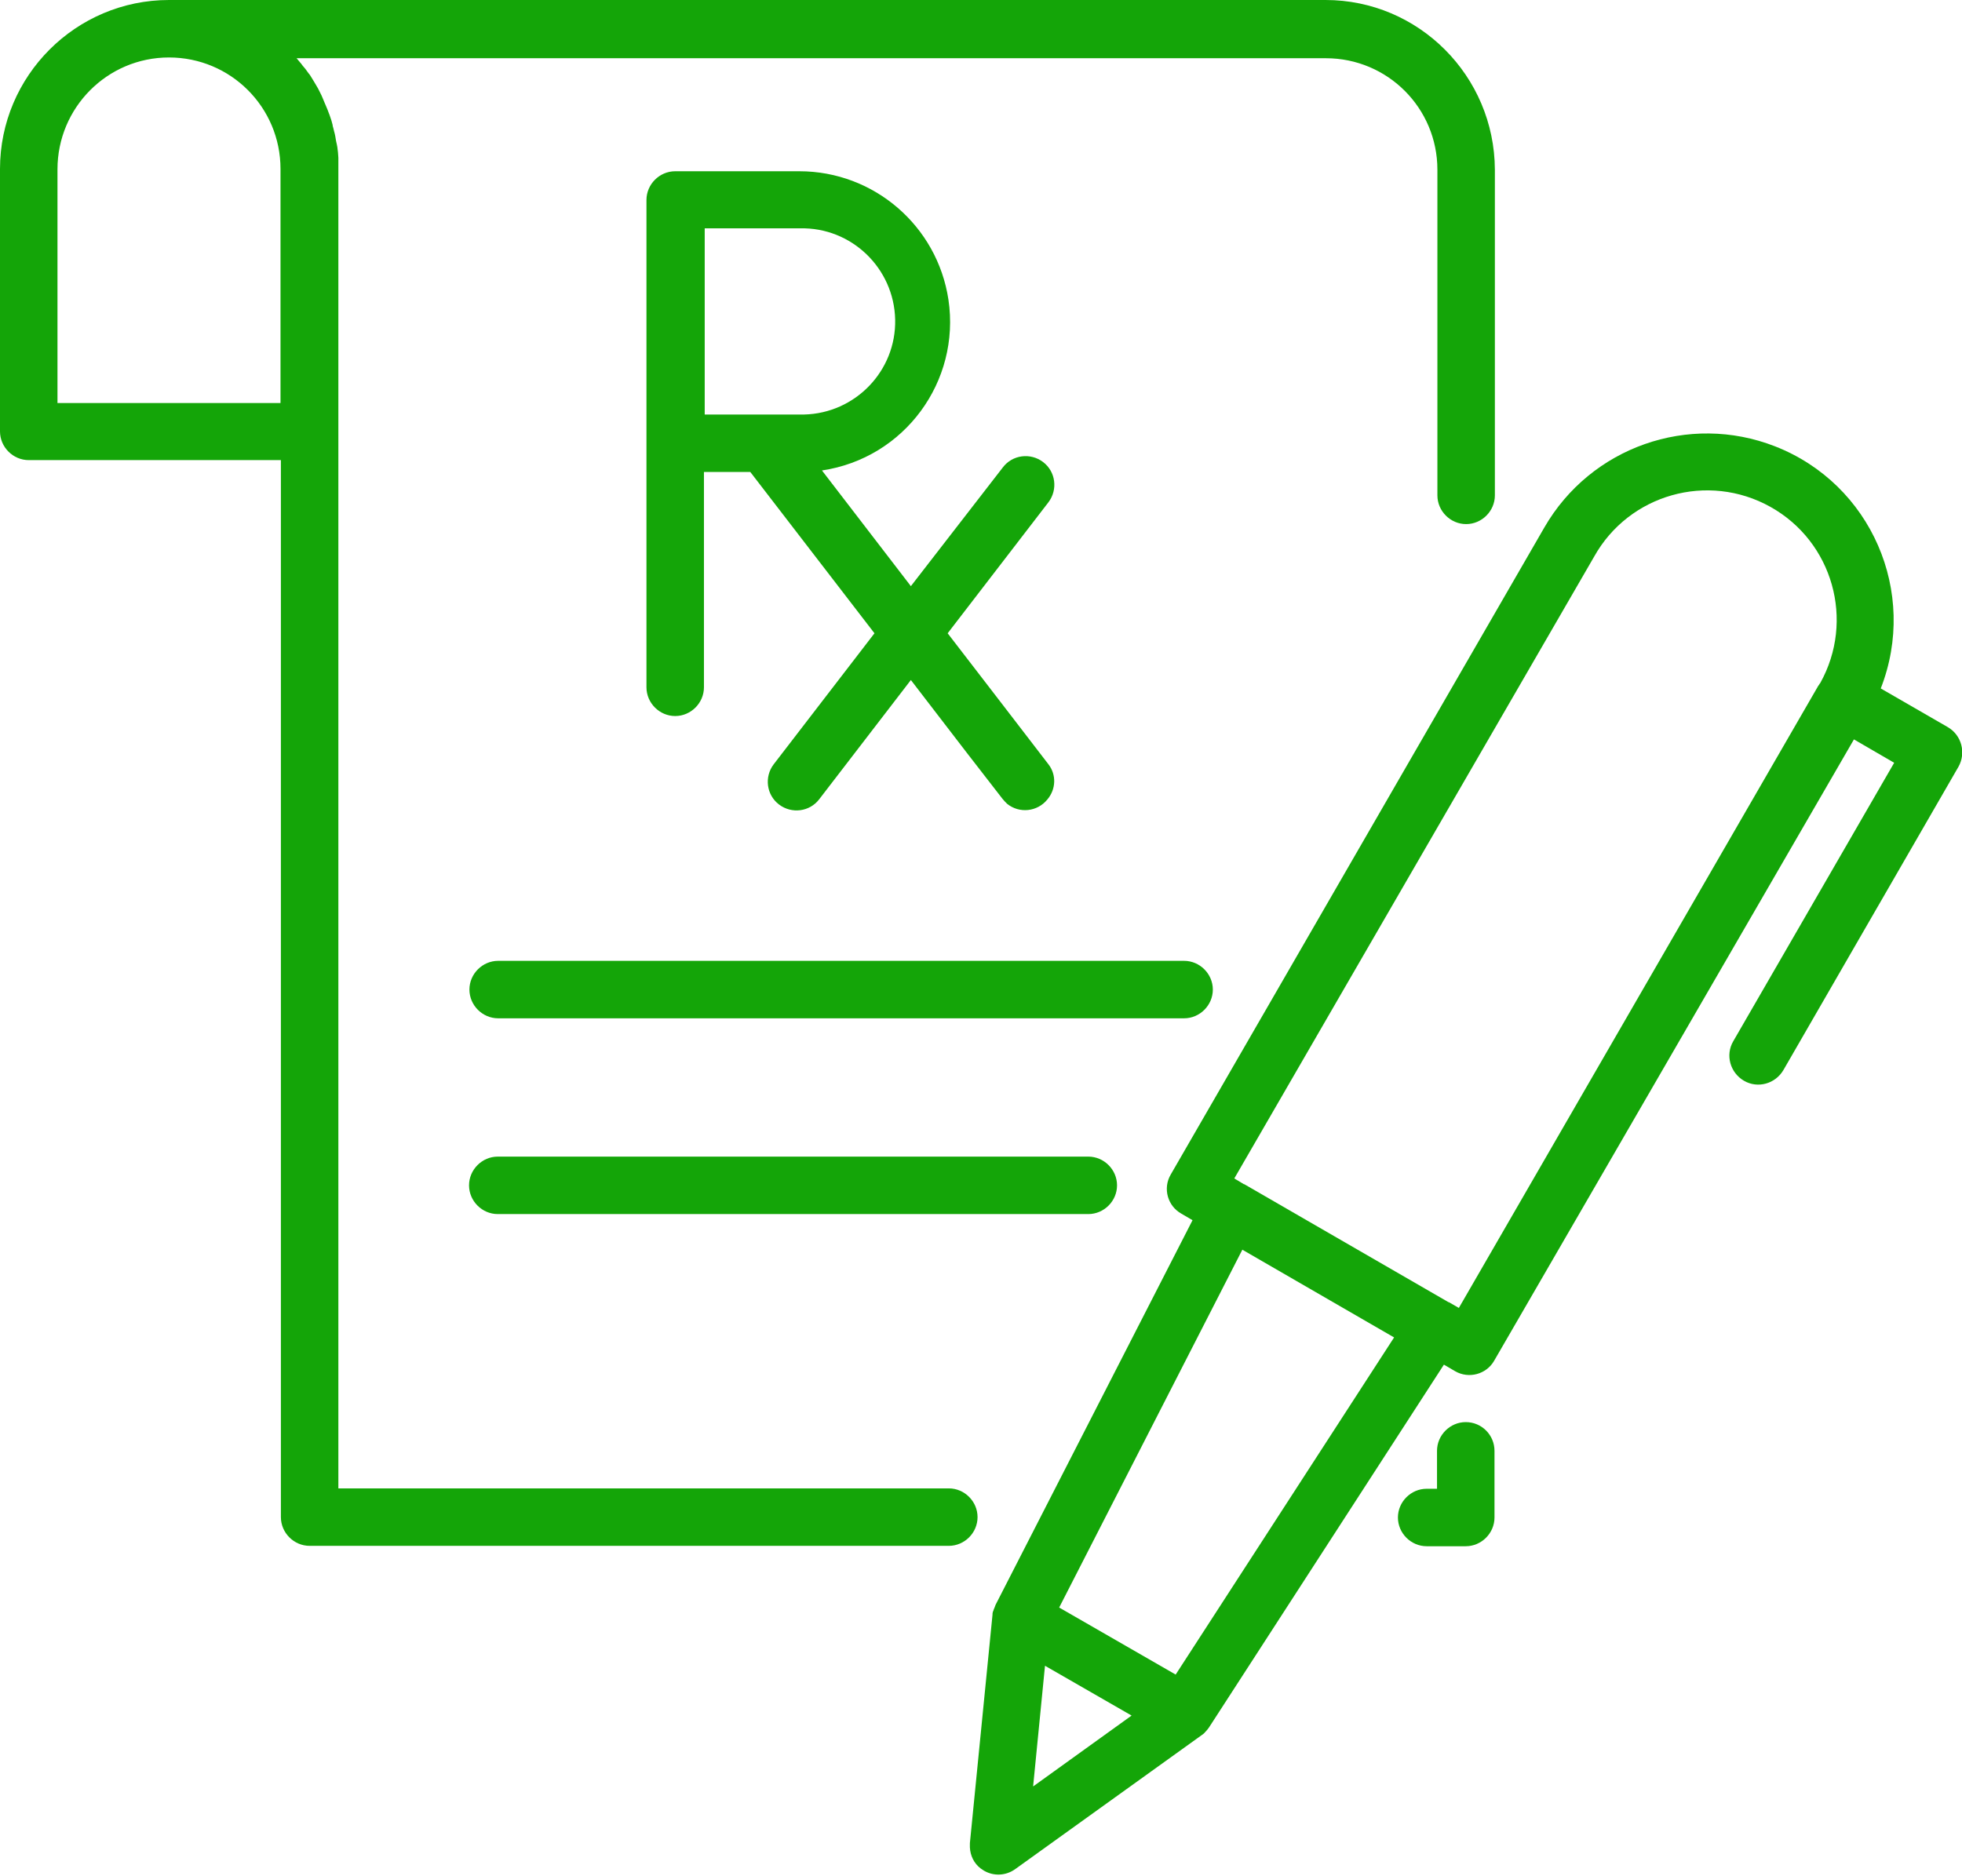 <?xml version="1.0" encoding="utf-8"?>
<!-- Generator: Adobe Illustrator 24.0.1, SVG Export Plug-In . SVG Version: 6.00 Build 0)  -->
<svg version="1.1" id="Capa_1" xmlns="http://www.w3.org/2000/svg" xmlns:xlink="http://www.w3.org/1999/xlink" x="0px" y="0px"
	 viewBox="0 0 512 489.6" style="enable-background:new 0 0 512 489.6;" xml:space="preserve">
<style type="text/css">
	.st0{fill:#14A508;}
</style>
<title>prescription</title>
<path class="st0" d="M345.9,0H44.1C19.8,0,0,19.8,0,44.1l0,0v68.5c0,4.1,3.4,7.5,7.5,7.5l0,0h65.8V396c0,4.1,3.4,7.5,7.5,7.5h166.8
	c4.1,0,7.5-3.4,7.5-7.5s-3.4-7.5-7.5-7.5l0,0H88.3V44.1c0-0.7,0-1.5,0-2.2c0-0.2,0-0.5,0-0.7c0-0.5-0.1-1-0.1-1.4
	c0-0.3-0.1-0.6-0.1-0.8s-0.1-0.9-0.2-1.3l-0.2-0.9c-0.1-0.4-0.1-0.8-0.2-1.2s-0.1-0.6-0.2-0.9s-0.2-0.8-0.3-1.2s-0.2-0.6-0.2-0.9
	l-0.3-1.1l-0.3-0.9c-0.1-0.4-0.3-0.8-0.4-1.1l-0.3-0.8L85,27.5l-0.3-0.7c-0.2-0.4-0.3-0.8-0.5-1.2l-0.3-0.7
	c-0.2-0.4-0.4-0.8-0.6-1.2L83,23.1c-0.7-1.2-1.4-2.4-2.1-3.5l-0.4-0.5L79.7,18l-0.5-0.6c-0.3-0.3-0.5-0.7-0.8-1l-0.5-0.6
	c-0.2-0.2-0.3-0.4-0.5-0.6H346c16.1,0,29.1,13,29.1,29.1v85c0,4.1,3.4,7.5,7.5,7.5s7.5-3.4,7.5-7.5v-85C390,19.8,370.2,0,345.9,0z
	 M73.3,105.2H15v-61C15,28.1,28,15,44.1,15s29.1,13,29.1,29.1l0,0v61.1H73.3z"/>
<path class="st0" d="M382.5,371.2c-4.1,0-7.5,3.4-7.5,7.5l0,0v9.9h-2.7c-4.1,0-7.5,3.4-7.5,7.5s3.4,7.5,7.5,7.5h10.2
	c4.1,0,7.5-3.4,7.5-7.5v-17.4C390,374.6,386.7,371.2,382.5,371.2L382.5,371.2z"/>
<path class="st0" d="M273.6,199.5L261,183.1l-13.7-17.8l26.3-34.2c2.5-3.3,1.9-8-1.4-10.5s-8-1.9-10.5,1.4l-24,31l-23.2-30.2
	c21.5-3.2,36.2-23.2,33-44.6c-2.9-19.2-19.4-33.5-38.9-33.5h-32.4c-4.1,0-7.5,3.4-7.5,7.5l0,0v127.2c0,4.1,3.4,7.5,7.5,7.5
	s7.5-3.4,7.5-7.5v-56.2h12.1l32.4,42.1l-26.3,34.2c-2.5,3.3-1.9,8,1.4,10.5c3.3,2.5,8,1.9,10.5-1.4l23.9-31.1l14.6,19l9.3,12
	c0.4,0.5,0.8,0.9,1.2,1.3c3.2,2.6,7.9,2.1,10.5-1.1C275.6,206,275.7,202.2,273.6,199.5L273.6,199.5z M199.9,108.2h-16V59.6h24.9
	c13.4-0.3,24.5,10.4,24.8,23.8s-10.4,24.5-23.8,24.8c-0.3,0-0.7,0-1,0H199.9z"/>
<path class="st0" d="M309,250.8H130c-4.1,0-7.5,3.4-7.5,7.5c0,4.1,3.4,7.5,7.5,7.5h179c4.1,0,7.5-3.4,7.5-7.5
	C316.5,254.2,313.1,250.8,309,250.8z"/>
<path class="st0" d="M284,301.9H129.9c-4.1,0-7.5,3.4-7.5,7.5s3.4,7.5,7.5,7.5H284c4.1,0,7.5-3.4,7.5-7.5S288.1,301.9,284,301.9z"/>
<path class="st0" d="M508.3,189.8l-17.5-10.1c9.8-25.1-2.5-53.4-27.6-63.2c-22.5-8.8-48.1,0.2-60.2,21.2l-97.5,168.9
	c-2.1,3.6-0.8,8.2,2.8,10.2l2.9,1.7l-51.4,100.4c-0.1,0.3-0.2,0.5-0.3,0.8c0,0.1-0.1,0.2-0.1,0.2c-0.1,0.2-0.1,0.4-0.2,0.6l-0.1,0.2
	c-0.1,0.3-0.1,0.6-0.1,0.8l-5.9,59.6c0,0.4,0,0.7,0,1.1c0.1,2.2,1.1,4.2,2.8,5.5c0.3,0.2,0.6,0.4,0.9,0.6c2.6,1.5,5.7,1.3,8.1-0.4
	l48.7-35c0.3-0.2,0.7-0.5,0.9-0.8l0.2-0.2c0.3-0.3,0.5-0.6,0.8-1l0,0l61.3-94.7l2.9,1.7c3.6,2.1,8.2,0.8,10.2-2.7L483.8,193
	l10.5,6.1l-42,72.7c-2.1,3.6-0.8,8.2,2.8,10.3s8.2,0.8,10.3-2.8l45.7-79.2C513.1,196.5,511.9,191.9,508.3,189.8
	C508.3,189.9,508.3,189.9,508.3,189.8z M269.6,466.3l3.1-31.5l22.6,13L269.6,466.3z M306.8,437.1l-30.4-17.5l47.8-93.4l39.6,22.9
	L306.8,437.1z M474.5,179l-93.8,162.4l-2.6-1.5H378l-53.3-30.8h-0.1l-2.5-1.5L416,145.3c9.1-16.3,29.7-22.1,46-13s22.1,29.7,13,46
	C474.8,178.5,474.7,178.8,474.5,179L474.5,179z"/>
</svg>
